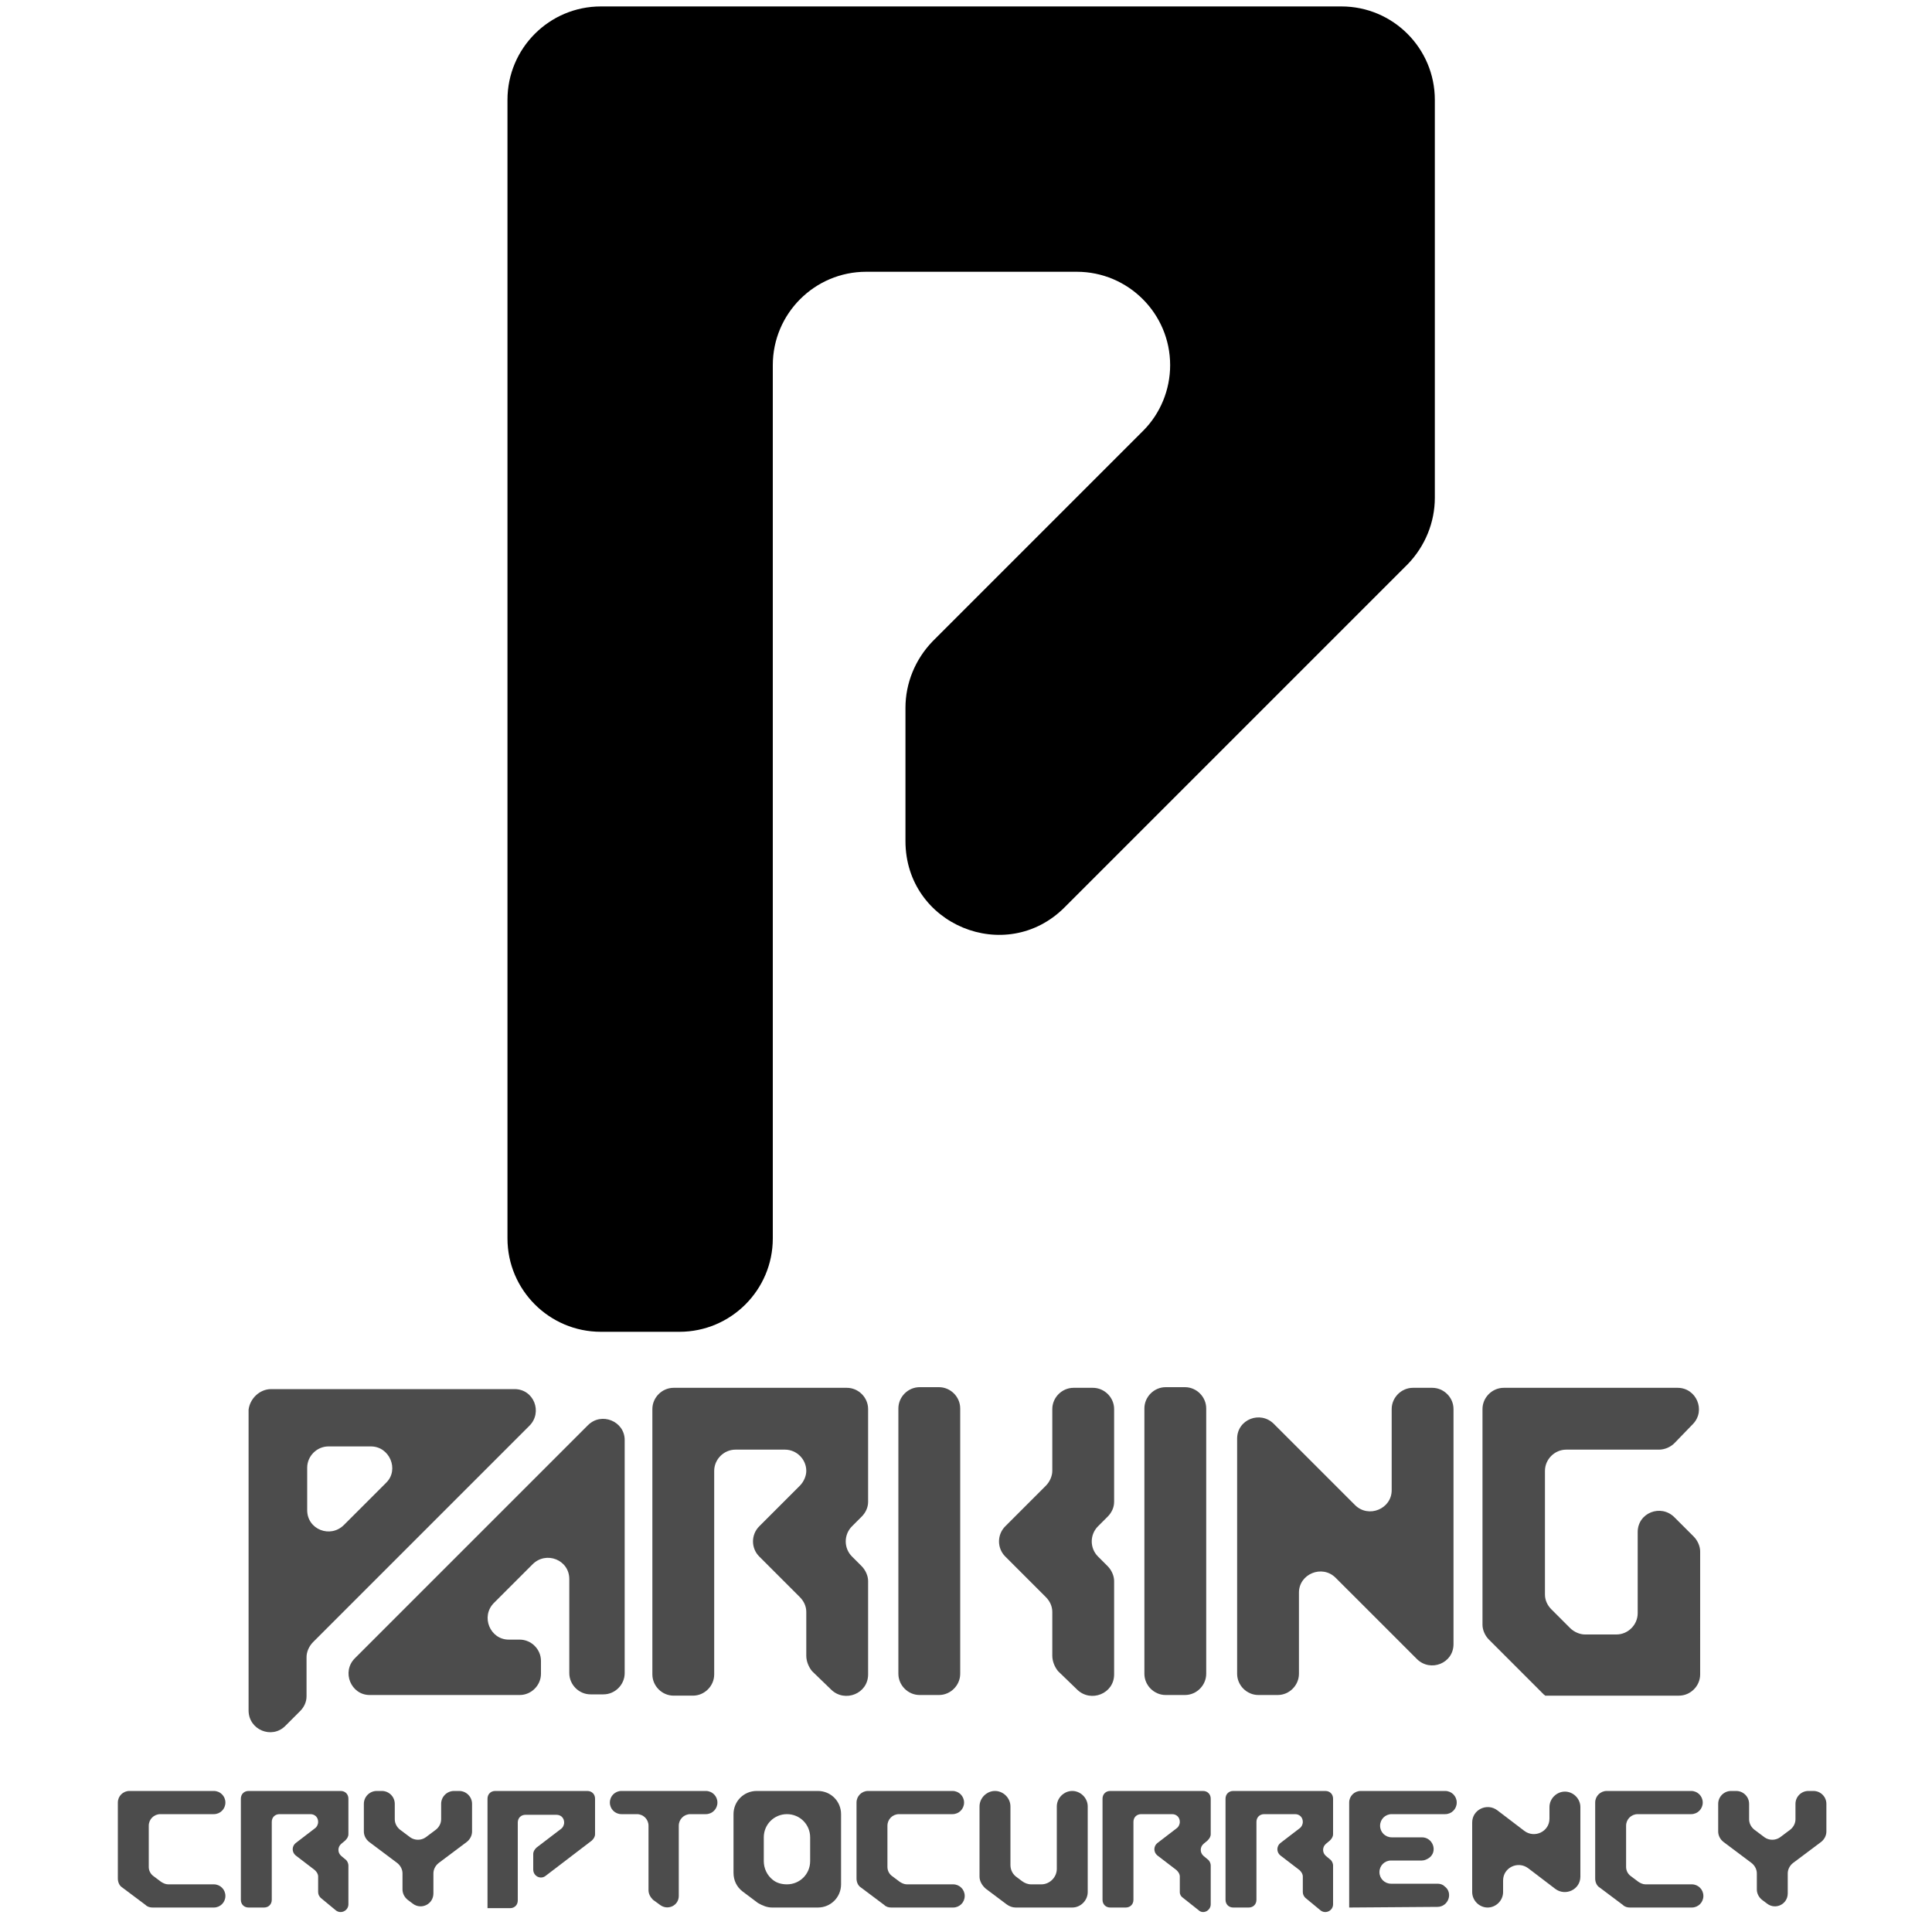 <?xml version="1.0" encoding="utf-8"?>
<!-- Generator: Adobe Illustrator 23.0.0, SVG Export Plug-In . SVG Version: 6.00 Build 0)  -->
<svg version="1.1" id="Layer_1" xmlns="http://www.w3.org/2000/svg" xmlns:xlink="http://www.w3.org/1999/xlink" x="0px" y="0px"
	 viewBox="0 0 300 300" style="enable-background:new 0 0 300 300;" xml:space="preserve">
<style type="text/css">
	.st0{fill:#4C4C4C;}
</style>
<g>
	<path d="M78.8,192.3V15.5c0-8,6.5-14.5,14.5-14.5h115c8,0,14.5,6.5,14.5,14.5v61.8c0,3.8-1.5,7.5-4.2,10.3l-53.3,53.3
		c-9.1,9.1-24.7,2.7-24.7-10.3v-20.7c0-3.8,1.5-7.5,4.2-10.3l32.7-32.7c2.7-2.7,4.2-6.4,4.2-10.2v0c0-8-6.5-14.5-14.5-14.5h-32.7
		c-8,0-14.5,6.5-14.5,14.5v135.6c0,8-6.5,14.5-14.5,14.5H93.3C85.3,206.8,78.8,200.3,78.8,192.3z"/>
</g>
<g>
	<g>
		<path class="st0" d="M22.6,295.8l-3.6-2.7c-0.5-0.3-0.7-0.9-0.7-1.4v-11.8c0-1,0.8-1.8,1.8-1.8h13.1c1,0,1.8,0.8,1.8,1.8v0
			c0,1-0.8,1.8-1.8,1.8h-8.3c-1,0-1.8,0.8-1.8,1.8v6.4c0,0.6,0.3,1.1,0.7,1.4l1.2,0.9c0.3,0.2,0.7,0.4,1.1,0.4h7.1
			c1,0,1.8,0.8,1.8,1.8v0c0,1-0.8,1.8-1.8,1.8h-9.5C23.3,296.2,22.9,296.1,22.6,295.8z"/>
		<path class="st0" d="M49.4,293.8v-2.4c0-0.4-0.2-0.7-0.5-1l-3-2.3c-0.6-0.5-0.6-1.4,0-1.9l3-2.3c0.3-0.2,0.5-0.6,0.5-1l0,0
			c0-0.7-0.5-1.2-1.2-1.2h-4.8c-0.7,0-1.2,0.5-1.2,1.2v12.1c0,0.7-0.5,1.2-1.2,1.2h-2.4c-0.7,0-1.2-0.5-1.2-1.2v-15.7
			c0-0.7,0.5-1.2,1.2-1.2h14.3c0.7,0,1.2,0.5,1.2,1.2v5.5c0,0.4-0.2,0.7-0.5,1l-0.6,0.5c-0.6,0.5-0.6,1.4,0,1.9l0.6,0.5
			c0.3,0.2,0.5,0.6,0.5,1v6c0,1-1.2,1.6-2,0.9l-2.3-1.9C49.6,294.5,49.4,294.2,49.4,293.8z"/>
		<path class="st0" d="M62.5,293.4v-2.5c0-0.6-0.3-1.2-0.8-1.6l-4.4-3.3c-0.5-0.4-0.8-1-0.8-1.6v-4.3c0-1.1,0.9-2,2-2h0.8
			c1.1,0,2,0.9,2,2v2.4c0,0.6,0.3,1.2,0.8,1.6l1.6,1.2l0,0l0,0c0.7,0.5,1.7,0.5,2.4,0l1.6-1.2c0.5-0.4,0.8-1,0.8-1.6v-2.4
			c0-1.1,0.9-2,2-2h0.8c1.1,0,2,0.9,2,2v4.3c0,0.6-0.3,1.2-0.8,1.6l-4.4,3.3c-0.5,0.4-0.8,1-0.8,1.6v3.1c0,1.7-1.9,2.6-3.2,1.6
			l-0.8-0.6C62.8,294.6,62.5,294,62.5,293.4z"/>
		<path class="st0" d="M75.7,296.2v-16.9c0-0.7,0.5-1.2,1.2-1.2h14.3c0.7,0,1.2,0.5,1.2,1.2v5.5c0,0.4-0.2,0.7-0.5,1l-7.2,5.5
			c-0.8,0.6-1.9,0-1.9-1v-2.4c0-0.4,0.2-0.7,0.5-1l3.8-2.9c0.3-0.2,0.5-0.6,0.5-1l0,0c0-0.7-0.5-1.2-1.2-1.2h-4.8
			c-0.7,0-1.2,0.5-1.2,1.2v12.1c0,0.7-0.5,1.2-1.2,1.2h-3.5V296.2z"/>
		<path class="st0" d="M100.7,293.5v-10c0-1-0.8-1.8-1.8-1.8h-2.4c-1,0-1.8-0.8-1.8-1.8v0c0-1,0.8-1.8,1.8-1.8h13.1
			c1,0,1.8,0.8,1.8,1.8v0c0,1-0.8,1.8-1.8,1.8h-2.4c-1,0-1.8,0.8-1.8,1.8v10.9c0,1.5-1.7,2.3-2.9,1.4l-1.1-0.8
			C101,294.6,100.7,294.1,100.7,293.5z"/>
		<path class="st0" d="M117.7,295.5l-2.4-1.8c-0.9-0.7-1.4-1.7-1.4-2.9v-9.1c0-2,1.6-3.6,3.6-3.6h9.5c2,0,3.6,1.6,3.6,3.6v10.9
			c0,2-1.6,3.6-3.6,3.6h-7.1C119.1,296.2,118.4,295.9,117.7,295.5z M125.8,289v-3.7c0-2-1.6-3.6-3.6-3.6h0c-2,0-3.6,1.6-3.6,3.6v3.7
			c0,1.1,0.5,2.2,1.4,2.9h0c0.6,0.5,1.4,0.7,2.2,0.7h0C124.2,292.6,125.8,291,125.8,289z"/>
		<path class="st0" d="M137.3,295.8l-3.6-2.7c-0.5-0.3-0.7-0.9-0.7-1.4v-11.8c0-1,0.8-1.8,1.8-1.8h13.1c1,0,1.8,0.8,1.8,1.8v0
			c0,1-0.8,1.8-1.8,1.8h-8.3c-1,0-1.8,0.8-1.8,1.8v6.4c0,0.6,0.3,1.1,0.7,1.4l1.2,0.9c0.3,0.2,0.7,0.4,1.1,0.4h7.2
			c1,0,1.8,0.8,1.8,1.8v0c0,1-0.8,1.8-1.8,1.8h-9.6C138,296.2,137.6,296.1,137.3,295.8z"/>
		<path class="st0" d="M156.3,295.7l-3.2-2.4c-0.6-0.5-1-1.2-1-1.9v-10.9c0-1.3,1.1-2.4,2.4-2.4h0c1.3,0,2.4,1.1,2.4,2.4v9.1
			c0,0.8,0.4,1.5,1,1.9l0.8,0.6c0.4,0.3,0.9,0.5,1.4,0.5h1.6c1.3,0,2.4-1.1,2.4-2.4v-9.7c0-1.3,1.1-2.4,2.4-2.4h0
			c1.3,0,2.4,1.1,2.4,2.4v13.3c0,1.3-1.1,2.4-2.4,2.4h-8.8C157.2,296.2,156.7,296,156.3,295.7z"/>
		<path class="st0" d="M183.2,293.8v-2.4c0-0.4-0.2-0.7-0.5-1l-3-2.3c-0.6-0.5-0.6-1.4,0-1.9l3-2.3c0.3-0.2,0.5-0.6,0.5-1l0,0
			c0-0.7-0.5-1.2-1.2-1.2h-4.8c-0.7,0-1.2,0.5-1.2,1.2v12.1c0,0.7-0.5,1.2-1.2,1.2h-2.4c-0.7,0-1.2-0.5-1.2-1.2v-15.7
			c0-0.7,0.5-1.2,1.2-1.2h14.4c0.7,0,1.2,0.5,1.2,1.2v5.5c0,0.4-0.2,0.7-0.5,1l-0.6,0.5c-0.6,0.5-0.6,1.4,0,1.9l0.6,0.5
			c0.3,0.2,0.5,0.6,0.5,1v6c0,1-1.2,1.6-1.9,0.9l-2.4-1.9C183.4,294.5,183.2,294.2,183.2,293.8z"/>
		<path class="st0" d="M202.3,293.8v-2.4c0-0.4-0.2-0.7-0.5-1l-3-2.3c-0.6-0.5-0.6-1.4,0-1.9l3-2.3c0.3-0.2,0.5-0.6,0.5-1l0,0
			c0-0.7-0.5-1.2-1.2-1.2h-4.8c-0.7,0-1.2,0.5-1.2,1.2v12.1c0,0.7-0.5,1.2-1.2,1.2h-2.4c-0.7,0-1.2-0.5-1.2-1.2v-15.7
			c0-0.7,0.5-1.2,1.2-1.2h14.3c0.7,0,1.2,0.5,1.2,1.2v5.5c0,0.4-0.2,0.7-0.5,1l-0.6,0.5c-0.6,0.5-0.6,1.4,0,1.9l0.6,0.5
			c0.3,0.2,0.5,0.6,0.5,1v6c0,1-1.2,1.6-2,0.9l-2.3-1.9C202.5,294.5,202.3,294.2,202.3,293.8z"/>
		<path class="st0" d="M209.5,296.2v-16.3c0-1,0.8-1.8,1.8-1.8h13.1c1,0,1.8,0.8,1.8,1.8v0c0,1-0.8,1.8-1.8,1.8h-8.3
			c-1,0-1.8,0.8-1.8,1.8v0c0,1,0.8,1.8,1.8,1.8h4.7c1.7,0,2.5,2.2,1.1,3.2h0c-0.3,0.2-0.7,0.4-1.1,0.4H216c-1,0-1.8,0.8-1.8,1.8v0
			c0,1,0.8,1.8,1.8,1.8h7.2c0.4,0,0.8,0.1,1.1,0.4h0c1.4,1,0.6,3.2-1.1,3.2L209.5,296.2L209.5,296.2z"/>
		<path class="st0" d="M228.6,293.8V283c0-2,2.3-3.1,3.9-1.9l4.2,3.2c1.6,1.2,3.9,0.1,3.9-1.9v-1.8c0-1.3,1.1-2.4,2.4-2.4h0
			c1.3,0,2.4,1.1,2.4,2.4v10.8c0,2-2.3,3.1-3.9,1.9l-4.2-3.2c-1.6-1.2-3.9-0.1-3.9,1.9v1.8c0,1.3-1.1,2.4-2.4,2.4h0
			C229.7,296.2,228.6,295.1,228.6,293.8z"/>
		<path class="st0" d="M252,295.8l-3.6-2.7c-0.5-0.3-0.7-0.9-0.7-1.4v-11.8c0-1,0.8-1.8,1.8-1.8h13.1c1,0,1.8,0.8,1.8,1.8v0
			c0,1-0.8,1.8-1.8,1.8h-8.3c-1,0-1.8,0.8-1.8,1.8v6.4c0,0.6,0.3,1.1,0.7,1.4l1.2,0.9c0.3,0.2,0.7,0.4,1.1,0.4h7.2
			c1,0,1.8,0.8,1.8,1.8v0c0,1-0.8,1.8-1.8,1.8h-9.6C252.7,296.2,252.3,296.1,252,295.8z"/>
		<path class="st0" d="M272.8,293.4v-2.5c0-0.6-0.3-1.2-0.8-1.6l-4.4-3.3c-0.5-0.4-0.8-1-0.8-1.6v-4.3c0-1.1,0.9-2,2-2h0.8
			c1.1,0,2,0.9,2,2v2.4c0,0.6,0.3,1.2,0.8,1.6l1.6,1.2l0,0l0,0c0.7,0.5,1.7,0.5,2.4,0l1.6-1.2c0.5-0.4,0.8-1,0.8-1.6v-2.4
			c0-1.1,0.9-2,2-2h0.8c1.1,0,2,0.9,2,2v4.3c0,0.6-0.3,1.2-0.8,1.6l-4.4,3.3c-0.5,0.4-0.8,1-0.8,1.6v3.1c0,1.7-1.9,2.6-3.2,1.6
			l-0.8-0.6C273.1,294.6,272.8,294,272.8,293.4z"/>
	</g>
</g>
<g>
	<g>
		<path class="st0" d="M42.1,215.7h37.8c3,0,4.4,3.6,2.3,5.7l-33.6,33.6c-0.6,0.6-1,1.5-1,2.3v6.1c0,0.9-0.4,1.7-1,2.3l-2.3,2.3
			c-2.1,2.1-5.7,0.6-5.7-2.4l0-46.7C38.8,217.2,40.3,215.7,42.1,215.7z M57.6,224.6H51c-1.8,0-3.3,1.5-3.3,3.3v6.6
			c0,3,3.6,4.4,5.7,2.3l6.6-6.6C62,228.2,60.5,224.6,57.6,224.6z"/>
		<path class="st0" d="M55.1,257.5l36.2-36.2c2.1-2.1,5.7-0.6,5.7,2.3v36.2c0,1.8-1.5,3.3-3.3,3.3h-2c-1.8,0-3.3-1.5-3.3-3.3v-14.6
			c0-3-3.6-4.4-5.7-2.3l-6,6c-2.1,2.1-0.6,5.7,2.3,5.7h1.7c1.8,0,3.3,1.5,3.3,3.3v2c0,1.8-1.5,3.3-3.3,3.3H57.4
			C54.5,263.2,53,259.6,55.1,257.5z"/>
		<path class="st0" d="M125.2,257.1v-6.8c0-0.9-0.4-1.7-1-2.3l-6.3-6.3c-1.3-1.3-1.3-3.4,0-4.7l6.3-6.3c0.6-0.6,1-1.5,1-2.3v0
			c0-1.8-1.5-3.3-3.3-3.3h-7.7c-1.8,0-3.3,1.5-3.3,3.3v31.6c0,1.8-1.5,3.3-3.3,3.3h-3c-1.8,0-3.3-1.5-3.3-3.3v-41.2
			c0-1.8,1.5-3.3,3.3-3.3h26.9c1.8,0,3.3,1.5,3.3,3.3v14.4c0,0.9-0.4,1.7-1,2.3l-1.5,1.5c-1.3,1.3-1.3,3.4,0,4.7l1.5,1.5
			c0.6,0.6,1,1.5,1,2.3V260c0,3-3.6,4.4-5.7,2.4l-3-2.9C125.6,258.9,125.2,258,125.2,257.1z"/>
		<path class="st0" d="M139.5,259.9v-41.2c0-1.8,1.5-3.3,3.3-3.3h3c1.8,0,3.3,1.5,3.3,3.3v41.2c0,1.8-1.5,3.3-3.3,3.3h-3
			C141,263.2,139.5,261.7,139.5,259.9z M163.4,257.1v-6.8c0-0.9-0.4-1.7-1-2.3l-6.3-6.3c-1.3-1.3-1.3-3.4,0-4.7l6.3-6.3
			c0.6-0.6,1-1.5,1-2.3v-9.6c0-1.8,1.5-3.3,3.3-3.3h3c1.8,0,3.3,1.5,3.3,3.3v14.4c0,0.9-0.4,1.7-1,2.3l-1.5,1.5
			c-1.3,1.3-1.3,3.4,0,4.7l1.5,1.5c0.6,0.6,1,1.5,1,2.3V260c0,3-3.6,4.4-5.7,2.4l-3-2.9C163.8,258.9,163.4,258,163.4,257.1z"/>
		<path class="st0" d="M177.7,259.9v-41.2c0-1.8,1.5-3.3,3.3-3.3h3c1.8,0,3.3,1.5,3.3,3.3v41.2c0,1.8-1.5,3.3-3.3,3.3h-3
			C179.2,263.2,177.7,261.7,177.7,259.9z"/>
		<path class="st0" d="M192.1,259.9v-36.5c0-3,3.6-4.4,5.7-2.3l12.6,12.6c2.1,2.1,5.7,0.6,5.7-2.3v-12.6c0-1.8,1.5-3.3,3.3-3.3h3
			c1.8,0,3.3,1.5,3.3,3.3v36.5c0,3-3.6,4.4-5.7,2.3L207.4,245c-2.1-2.1-5.7-0.6-5.7,2.3v12.6c0,1.8-1.5,3.3-3.3,3.3h-3
			C193.6,263.2,192.1,261.7,192.1,259.9z"/>
		<path class="st0" d="M239.8,263.2l-8.6-8.6c-0.6-0.6-1-1.5-1-2.3v-33.5c0-1.8,1.5-3.3,3.3-3.3h27c2.9,0,4.4,3.5,2.4,5.6l-2.9,3
			c-0.6,0.6-1.5,1-2.4,1h-14.4c-1.8,0-3.3,1.5-3.3,3.3v19.2c0,0.9,0.4,1.7,1,2.3l2.9,2.9c0.6,0.6,1.5,1,2.3,1h4.9
			c1.8,0,3.3-1.5,3.3-3.3v-12.6c0-3,3.6-4.4,5.7-2.3l3,3c0.6,0.6,1,1.5,1,2.3V260c0,1.8-1.5,3.3-3.3,3.3h-20.8V263.2z"/>
	</g>
</g>
</svg>
